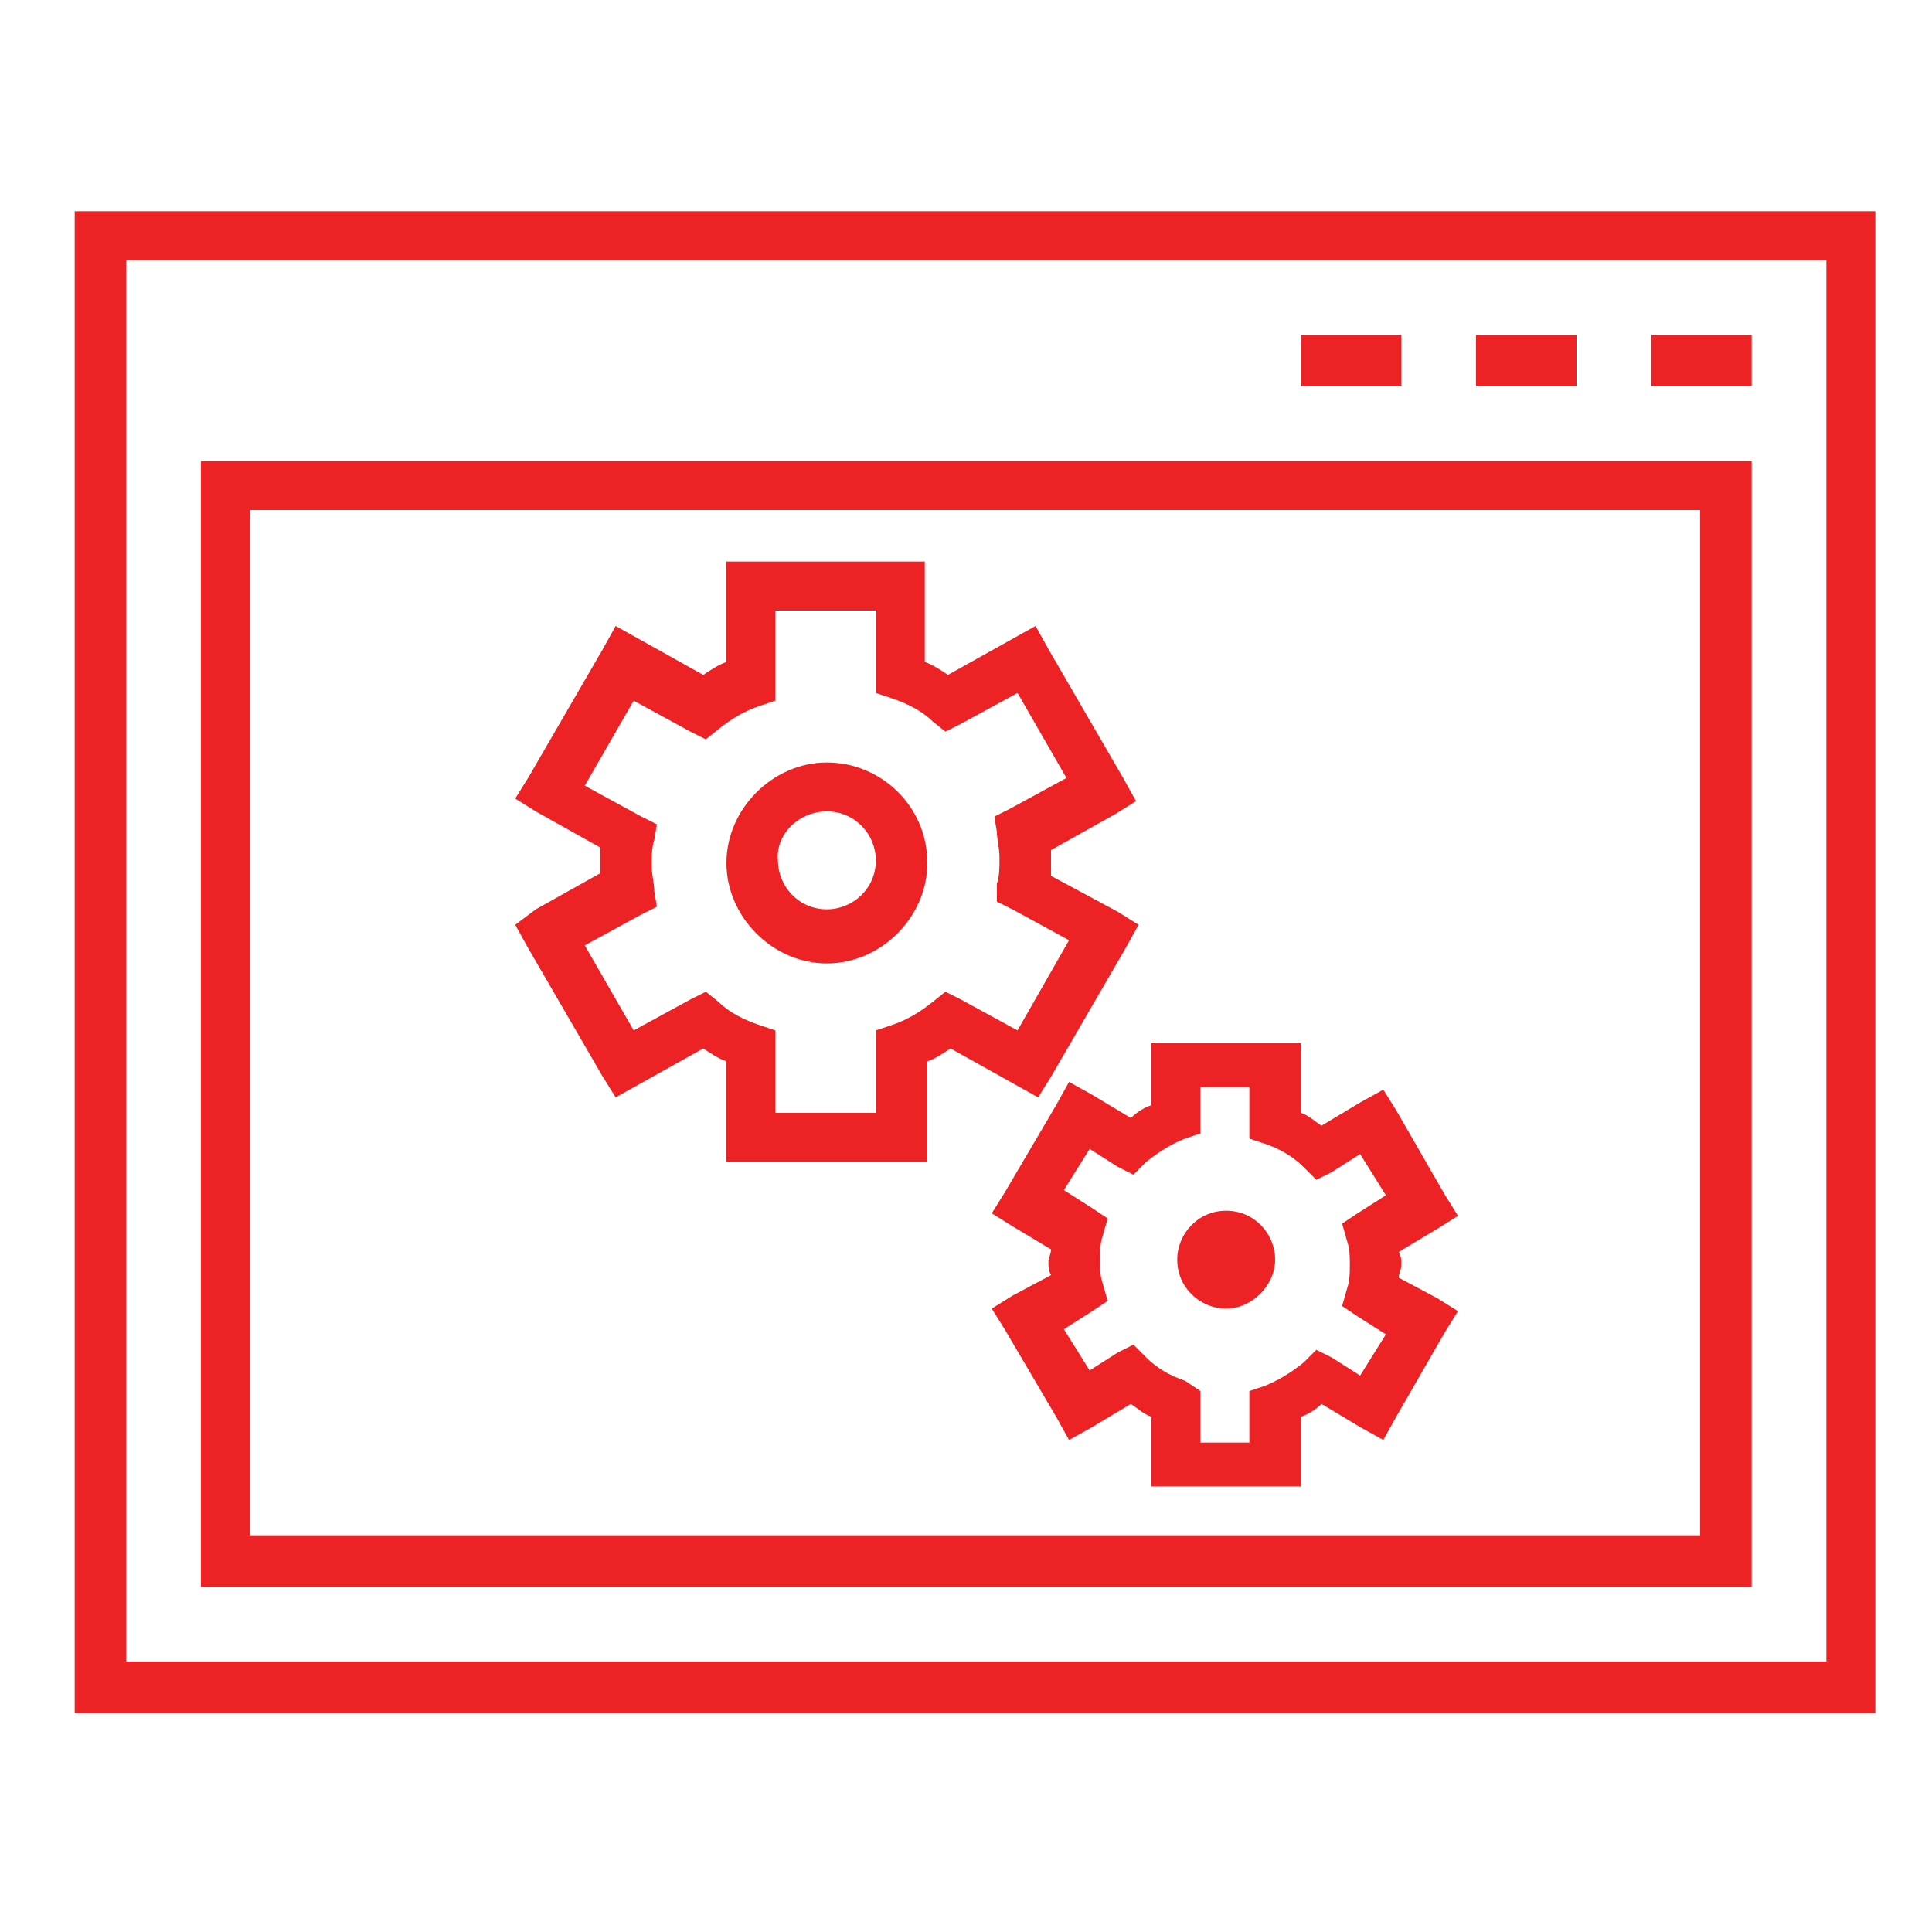 <?xml version="1.0" encoding="utf-8"?>
<!-- Generator: Adobe Illustrator 26.4.1, SVG Export Plug-In . SVG Version: 6.00 Build 0)  -->
<svg version="1.1" id="Layer_1" xmlns="http://www.w3.org/2000/svg" xmlns:xlink="http://www.w3.org/1999/xlink" x="0px" y="0px"
	 viewBox="0 0 75 75" style="enable-background:new 0 0 75 75;" xml:space="preserve">
<style type="text/css">
	.st0{fill:#ED2224;}
</style>
<path class="st0" d="M2.9,8.2v58.3h69.9V8.2H2.9z M4.9,10.1h66v54.4h-66L4.9,10.1z M50.5,13V15h3.9V13H50.5z M57.3,13V15h3.9V13
	H57.3z M64.1,13V15H68V13H64.1z M7.8,17.9v43.7H68V17.9H7.8z M9.7,19.8h56.3v39.8H9.7L9.7,19.8z M28.2,21.8v3.9
	c-0.3,0.1-0.6,0.3-0.9,0.5l-3.4-1.9l-0.5,0.9l-2.9,5L20,31l0.8,0.5l2.5,1.4c0,0.2,0,0.4,0,0.5c0,0.2,0,0.4,0,0.5l-2.5,1.4L20,35.9
	l0.5,0.9l2.9,5l0.5,0.8l3.4-1.9c0.3,0.2,0.6,0.4,0.9,0.5v3.9H36v-3.9c0.3-0.1,0.6-0.3,0.9-0.5l3.4,1.9l0.5-0.8l2.9-5l0.5-0.9
	l-0.8-0.5L40.8,34c0-0.2,0-0.4,0-0.5c0-0.2,0-0.4,0-0.5l2.5-1.4l0.8-0.5l-0.5-0.9l-2.9-5l-0.5-0.9l-3.4,1.9
	c-0.3-0.2-0.6-0.4-0.9-0.5v-3.9H28.2z M30.1,23.7H34v3.2l0.6,0.2c0.6,0.2,1.2,0.5,1.6,0.9l0.5,0.4l0.6-0.3l2.2-1.2l1.9,3.3l-2.2,1.2
	l-0.6,0.3l0.1,0.6c0,0.3,0.1,0.6,0.1,1c0,0.4,0,0.7-0.1,1L38.7,35l0.6,0.3l2.2,1.2L39.5,40l-2.2-1.2l-0.6-0.3l-0.5,0.4
	c-0.5,0.4-1,0.7-1.6,0.9L34,40v3.2h-3.9V40l-0.6-0.2c-0.6-0.2-1.2-0.5-1.6-0.9l-0.5-0.4l-0.6,0.3L24.6,40l-1.9-3.3l2.2-1.2l0.6-0.3
	l-0.1-0.6c0-0.3-0.1-0.6-0.1-1c0-0.4,0-0.7,0.1-1l0.1-0.6l-0.6-0.3l-2.2-1.2l1.9-3.3l2.2,1.2l0.6,0.3l0.5-0.4c0.5-0.4,1-0.7,1.6-0.9
	l0.6-0.2V23.7z M32.1,29.6c-2.1,0-3.9,1.8-3.9,3.9c0,2.1,1.8,3.9,3.9,3.9c2.1,0,3.9-1.8,3.9-3.9C36,31.3,34.2,29.6,32.1,29.6z
	 M32.1,31.5c1.1,0,1.9,0.9,1.9,1.9c0,1.1-0.9,1.9-1.9,1.9c-1.1,0-1.9-0.9-1.9-1.9C30.1,32.4,31,31.5,32.1,31.5z M44.7,40.2v2.7
	c-0.3,0.1-0.6,0.3-0.8,0.5l-1.5-0.9l-0.9-0.5L41,42.9L39,46.3l-0.5,0.8l0.8,0.5l1.5,0.9c0,0.2-0.1,0.3-0.1,0.5s0,0.3,0.1,0.5
	l-1.5,0.8l-0.8,0.5l0.5,0.8L41,55l0.5,0.9l0.9-0.5l1.5-0.9c0.3,0.2,0.5,0.4,0.8,0.5v2.7h5.8V55c0.3-0.1,0.6-0.3,0.8-0.5l1.5,0.9
	l0.9,0.5l0.5-0.9l1.9-3.3l0.5-0.8l-0.8-0.5l-1.5-0.8c0-0.2,0.1-0.3,0.1-0.5c0-0.2,0-0.3-0.1-0.5l1.5-0.9l0.8-0.5l-0.5-0.8l-1.9-3.3
	l-0.5-0.8l-0.9,0.5l-1.5,0.9c-0.3-0.2-0.5-0.4-0.8-0.5v-2.7H44.7z M46.6,42.2h1.9v2l0.6,0.2c0.6,0.2,1.1,0.5,1.5,0.9l0.5,0.5
	l0.6-0.3l1.1-0.7l1,1.6l-1.1,0.7l-0.6,0.4l0.2,0.7c0.1,0.3,0.1,0.6,0.1,0.9c0,0.3,0,0.6-0.1,0.9l-0.2,0.7l0.6,0.4l1.1,0.7l-1,1.6
	l-1.1-0.7l-0.6-0.3l-0.5,0.5c-0.5,0.4-1,0.7-1.5,0.9l-0.6,0.2v2h-1.9v-2L46,53.6c-0.6-0.2-1.1-0.5-1.5-0.9l-0.5-0.5l-0.6,0.3
	l-1.1,0.7l-1-1.6l1.1-0.7l0.6-0.4l-0.2-0.7c-0.1-0.3-0.1-0.6-0.1-0.9s0-0.6,0.1-0.9l0.2-0.7l-0.6-0.4l-1.1-0.7l1-1.6l1.1,0.7
	l0.6,0.3l0.5-0.5c0.5-0.4,1-0.7,1.5-0.9l0.6-0.2V42.2z M47.6,47c-1.1,0-1.9,0.9-1.9,1.9c0,1.1,0.9,1.9,1.9,1.9s1.9-0.9,1.9-1.9
	C49.5,47.9,48.7,47,47.6,47z"/>
</svg>

